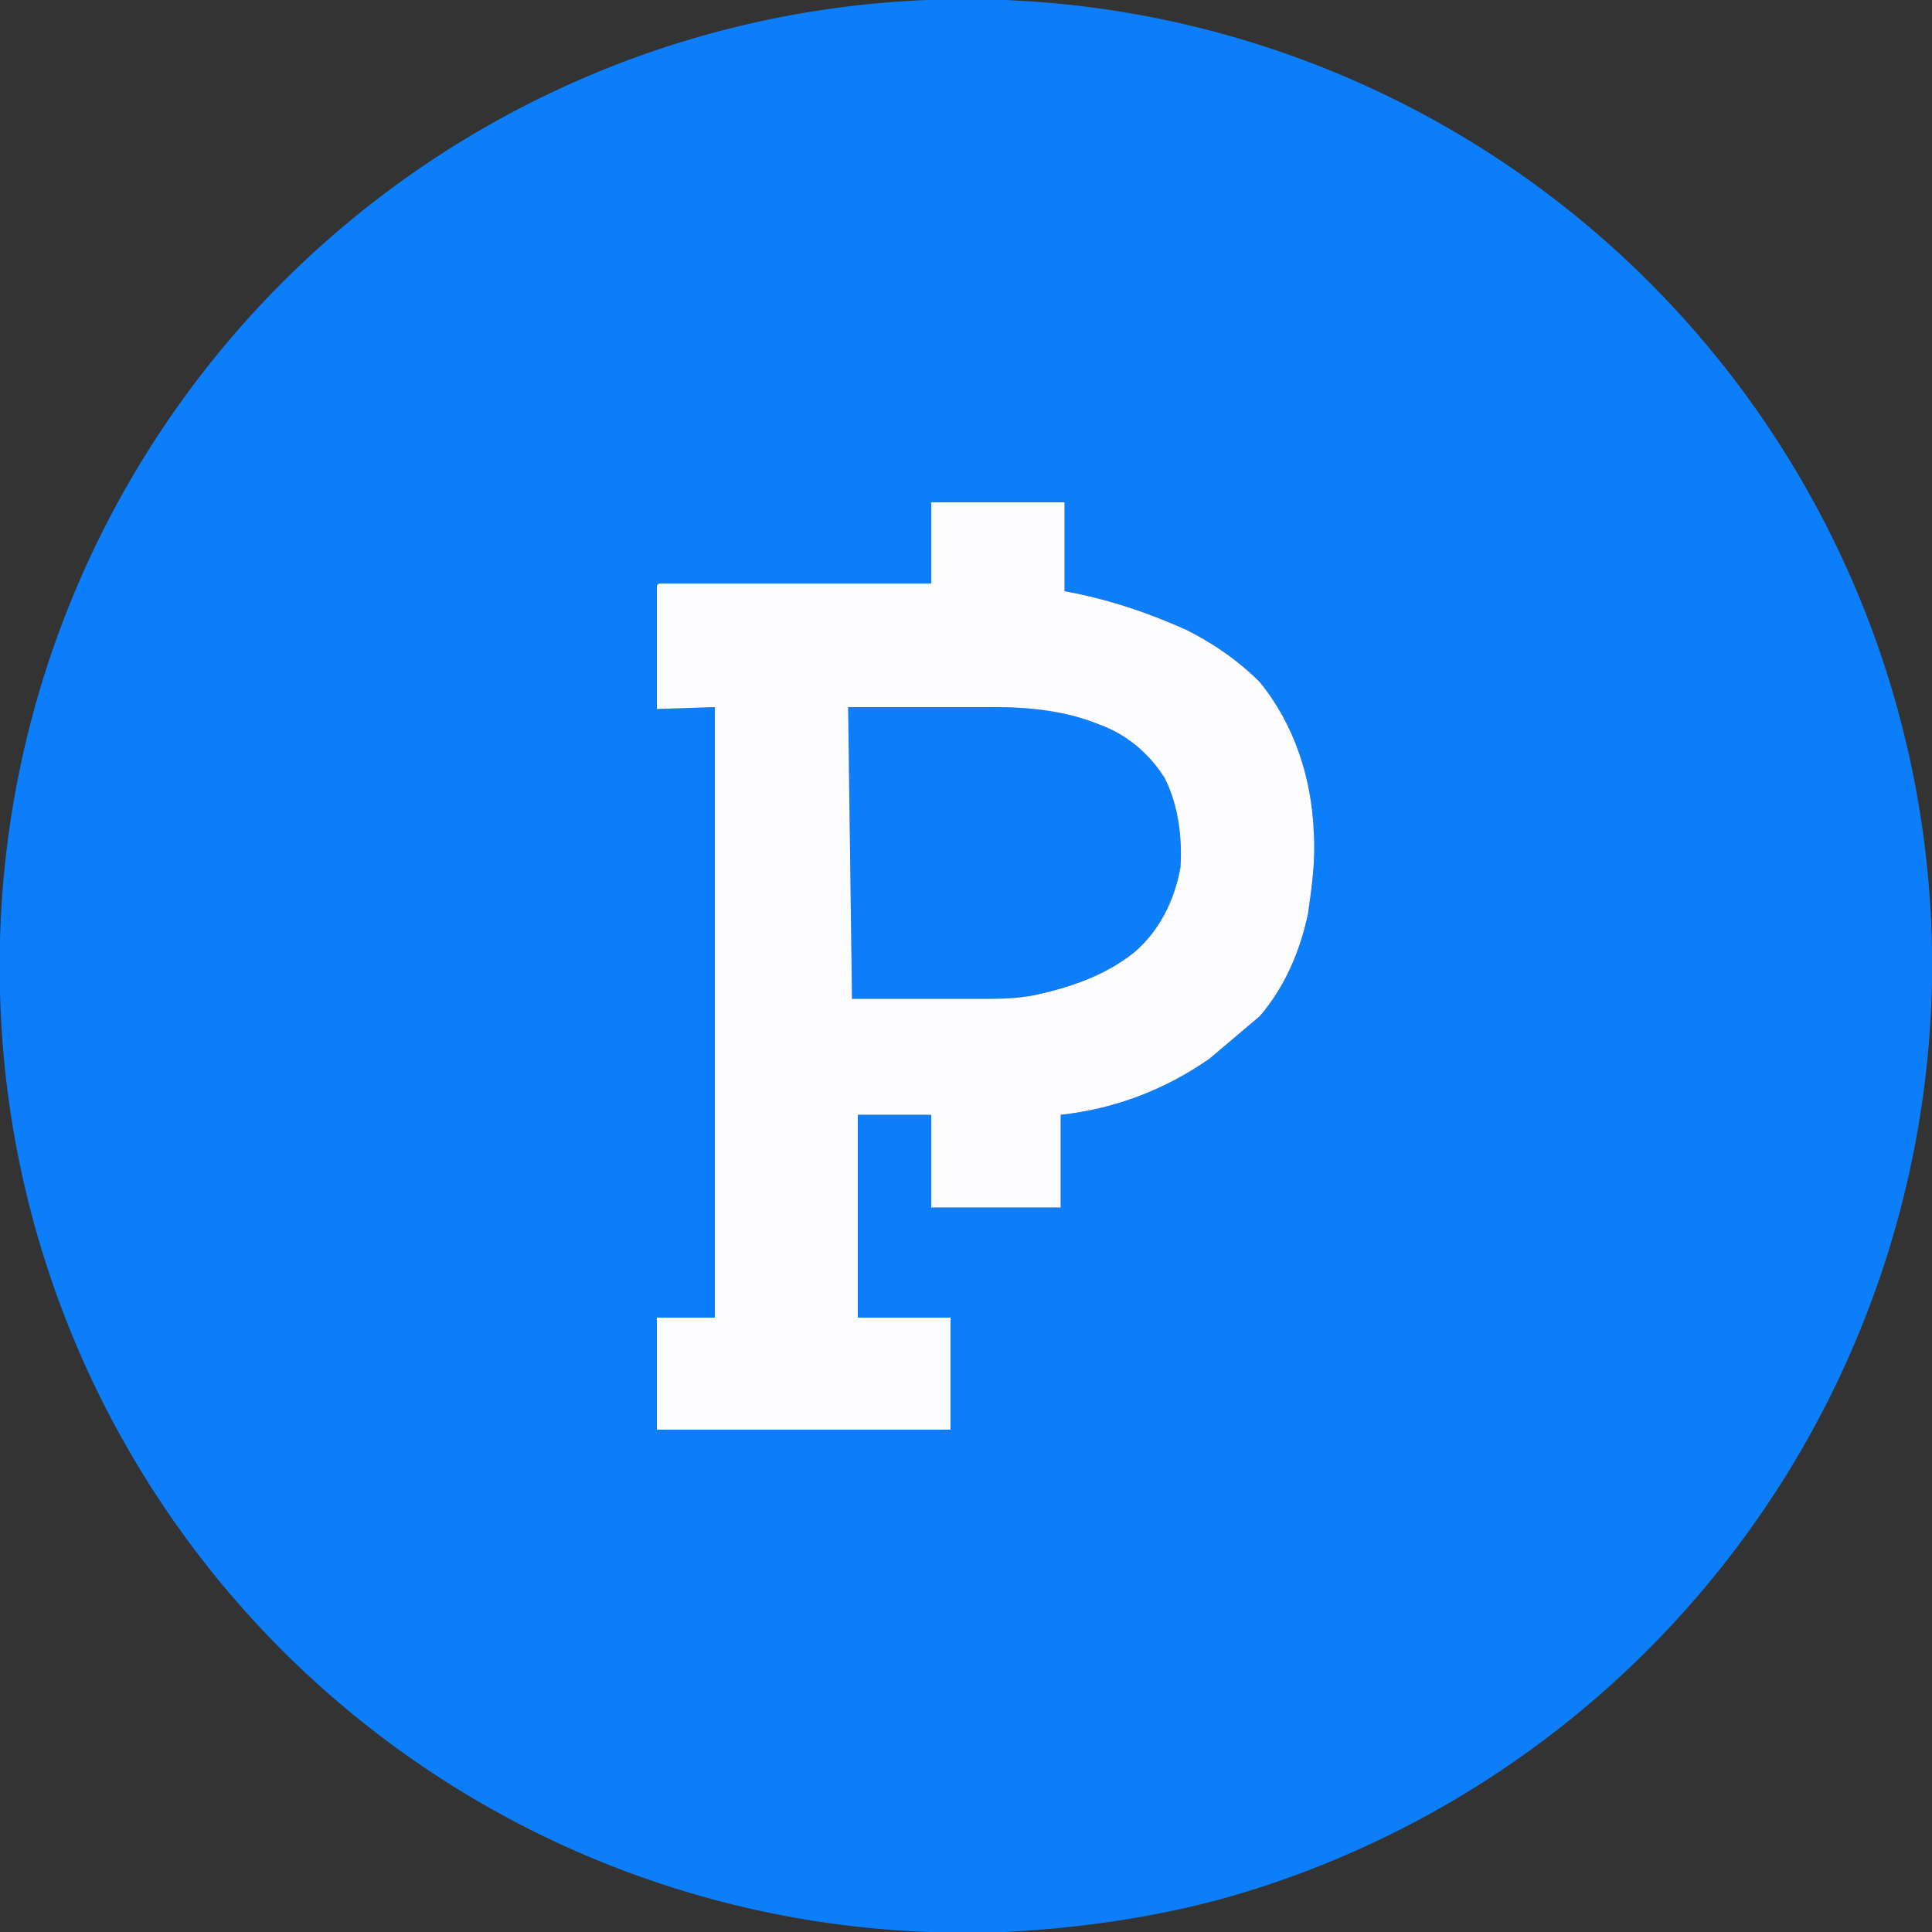 <svg viewBox="0 0 1000 1000" xmlns="http://www.w3.org/2000/svg"><rect x="0" y="0" width="1000" height="1000" fill="#333333" stroke="none"/><g fill="#0c7ef9"><path d="M480 0h40a500 500 0 0 1 480 492v16a503 503 0 0 1-361 473c-38 11-79 17-119 19h-39A499 499 0 0 1 0 513v-26A500 500 0 0 1 480 0m2 260v42H341l-1 1v64l30-1v316h-30v58h152v-58h-48V577h38v48h67v-48c28-3 54-13 77-29l26-22c13-15 21-34 25-53 2-14 4-28 3-42-1-28-10-56-28-78-11-11-24-20-38-27-20-9-41-16-63-20v-46h-69Z"/><path d="M439 366h76c18 0 37 2 54 9 14 5 26 15 34 28 7 14 9 31 8 46-3 17-11 33-24 44-15 12-33 18-51 22-10 2-19 2-29 2h-66l-2-151Z"/></g><path fill="#fdfcff" d="M482 260h69v46c22 4 43 11 63 20 14 7 27 16 38 27 18 22 27 50 28 78 1 14-1 28-3 42-4 19-12 38-25 53l-26 22c-23 16-49 26-77 29v48h-67v-48h-38v105h48v58H340v-58h30V366l-30 1v-64l1-1h141v-42m-43 106 2 151h66c10 0 19 0 29-2 18-4 36-10 51-22 13-11 21-27 24-44 1-15-1-32-8-46-8-13-20-23-34-28-17-7-36-9-54-9h-76Z"/></svg>